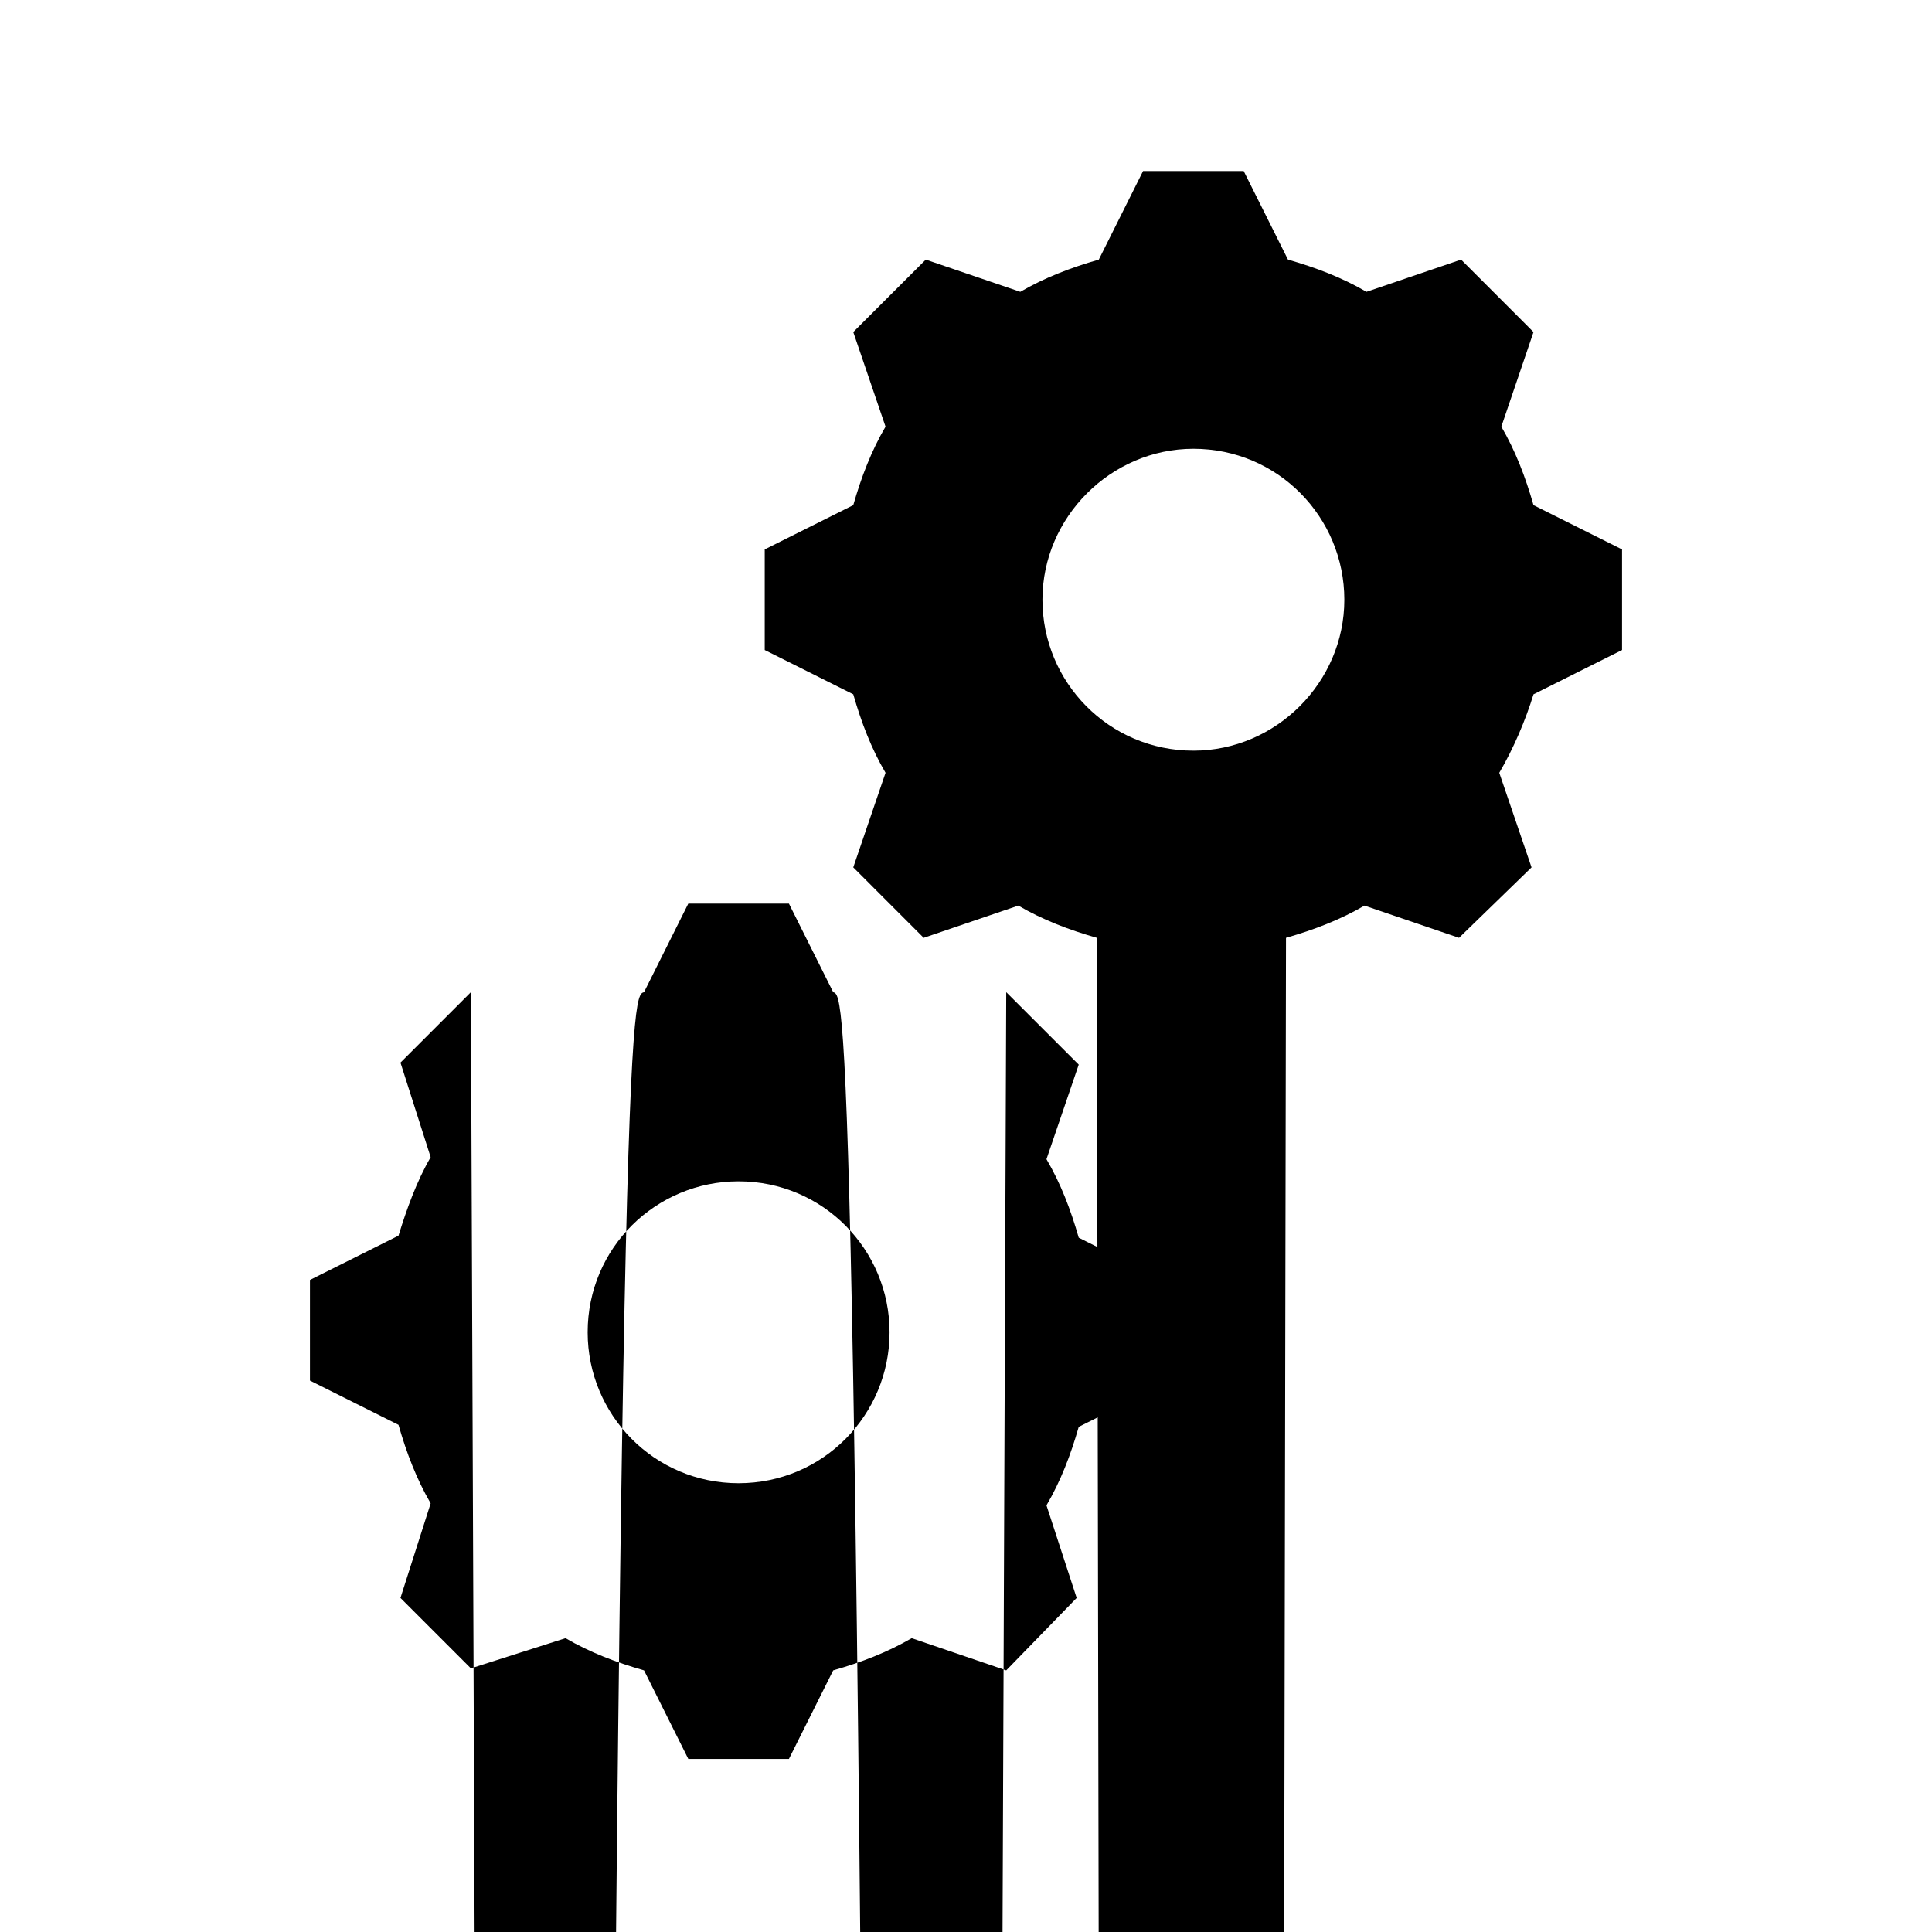 <svg width="206" height="206" xmlns="http://www.w3.org/2000/svg" xmlns:xlink="http://www.w3.org/1999/xlink" xml:space="preserve" overflow="hidden"><g transform="translate(-1014 -334)"><path d="M1141.25 414.04C1132.24 414.04 1125.15 406.744 1125.15 397.946 1125.15 389.148 1132.45 381.852 1141.25 381.852 1150.26 381.852 1157.34 389.148 1157.34 397.946 1157.34 406.744 1150.05 414.04 1141.25 414.04ZM1177.51 387.86C1176.65 384.856 1175.58 382.067 1174.08 379.492L1177.51 369.406 1169.79 361.681 1159.7 365.115C1157.13 363.612 1154.34 362.54 1151.33 361.681L1146.61 352.24 1135.88 352.24 1131.16 361.681C1128.16 362.54 1125.37 363.612 1122.79 365.115L1112.71 361.681 1104.98 369.406 1108.42 379.492C1106.91 382.067 1105.84 384.856 1104.98 387.86L1095.54 392.581 1095.54 403.31 1104.98 408.031C1105.84 411.035 1106.91 413.825 1108.42 416.4L1104.98 426.485 1112.49 433.996 1122.58 430.562C1125.15 432.065 1127.94 433.138 1130.95 433.996L1135.67 3000.438 1146.4 3000.438 1151.12 433.996C1154.12 433.138 1156.91 432.065 1159.49 430.562L1169.57 433.996 1177.3 426.485 1173.86 416.4C1175.37 413.825 1176.65 410.821 1177.51 408.031L1186.95 403.31 1186.95 392.581 1177.51 387.86Z"/><path d="M1092.75 492.148C1083.74 492.148 1076.66 484.852 1076.66 476.054 1076.66 467.042 1083.95 459.96 1092.75 459.96 1101.76 459.96 1108.85 467.256 1108.85 476.054 1108.85 484.852 1101.76 492.148 1092.75 492.148L1092.75 492.148ZM1125.58 457.6 1129.02 447.515 1121.29 439.79 1111.21 3000.223C1108.63 441.721 1105.63 440.648 1102.84 439.79L1098.12 430.348 1087.39 430.348 1082.67 439.79C1079.66 440.648 1076.87 441.721 1074.3 3000.223L1064.21 439.79 1056.7 447.3 1059.92 457.385C1058.42 459.96 1057.35 462.965 1056.49 465.754L1047.05 470.475 1047.05 481.204 1056.49 485.925C1057.35 488.929 1058.42 491.719 1059.92 494.294L1056.7 504.379 1064.21 511.89 1074.3 508.671C1076.87 510.173 1079.66 511.246 1082.67 512.104L1087.39 521.546 1098.12 521.546 1102.84 512.104C1105.84 511.246 1108.63 510.173 1111.21 508.671L1121.29 512.104 1128.8 504.379 1125.58 494.508C1127.09 491.933 1128.16 489.144 1129.02 486.14L1138.46 481.419 1138.46 470.69 1129.02 465.969C1128.16 462.965 1127.09 460.175 1125.58 457.6Z"/></g></svg>